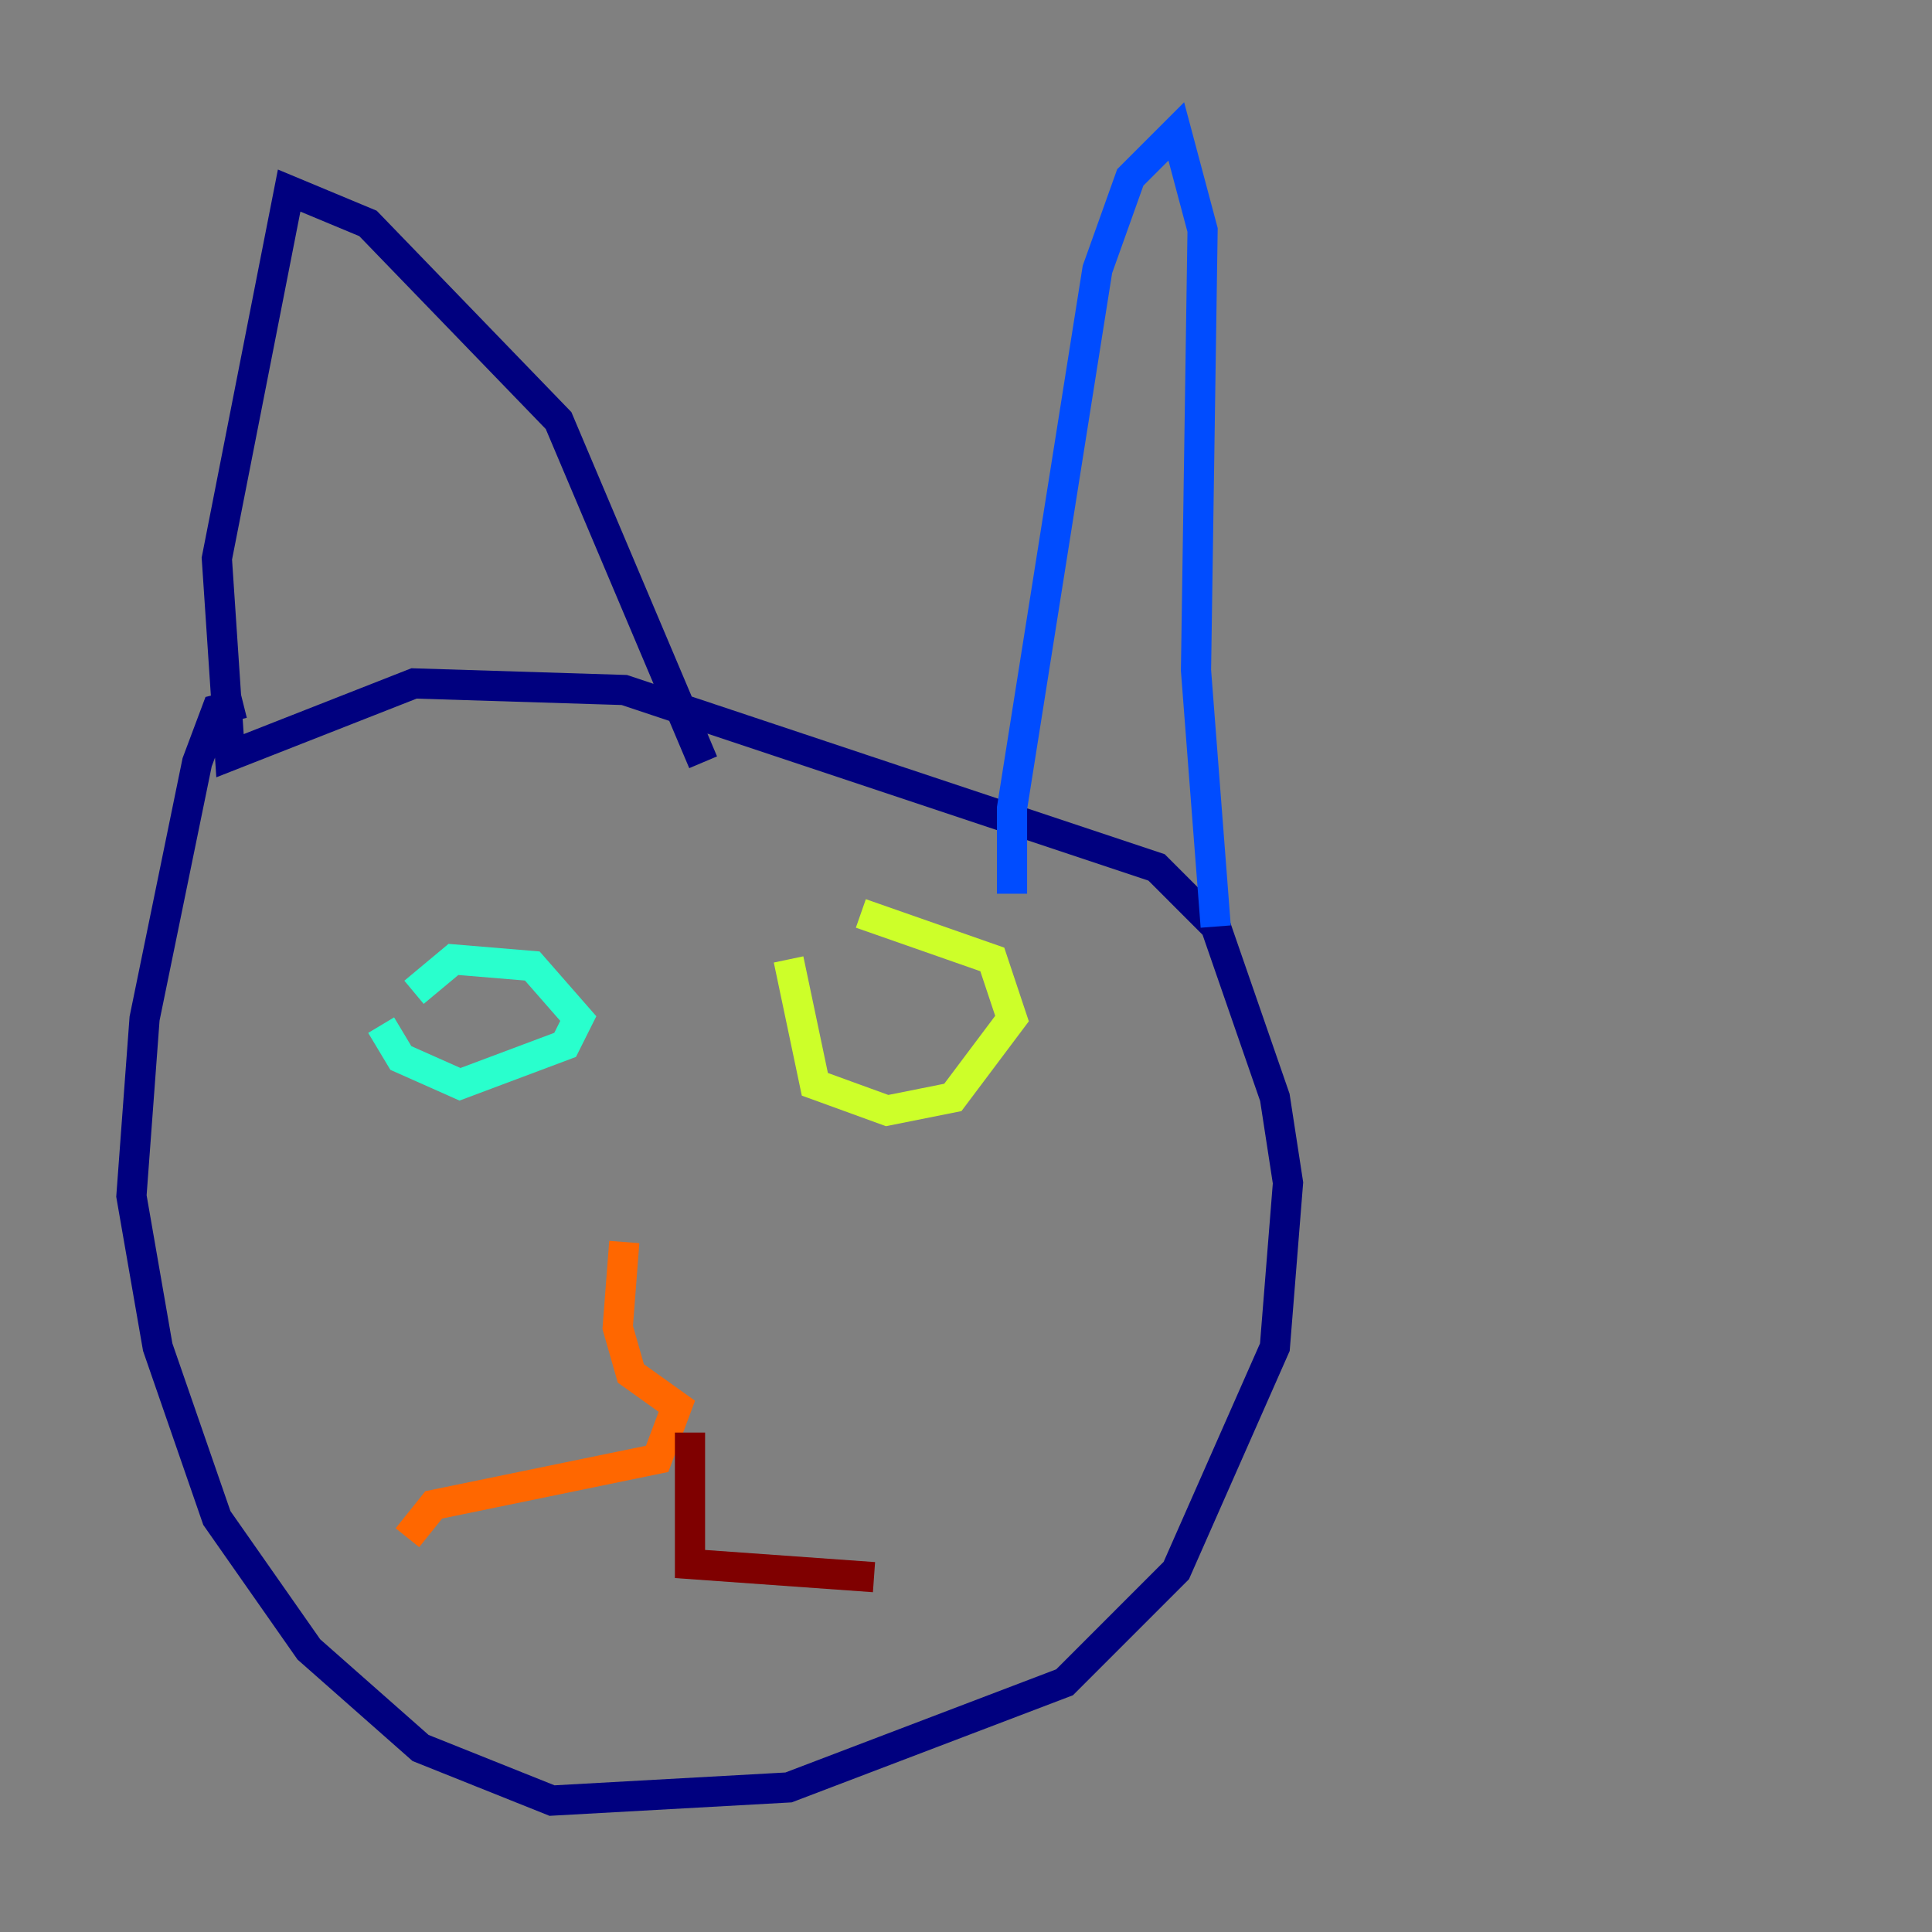<?xml version="1.0" encoding="utf-8" ?>
<svg baseProfile="tiny" height="128" version="1.2" viewBox="0,0,128,128" width="128" xmlns="http://www.w3.org/2000/svg" xmlns:ev="http://www.w3.org/2001/xml-events" xmlns:xlink="http://www.w3.org/1999/xlink"><rect x="0" y="0" width="128" height="128" fill="#808080" stroke="none"/><defs /><polyline fill="none" points="16.109,46.585 14.367,47.02 13.061,50.503 9.578,67.483 8.707,79.238 10.449,89.252 14.367,100.571 20.463,109.279 27.864,115.809 36.571,119.293 52.245,118.422 70.531,111.456 77.932,104.054 84.463,89.252 85.333,78.367 84.463,72.707 80.544,61.388 76.626,57.469 41.361,45.714 27.429,45.279 15.238,50.068 14.367,37.007 19.157,12.626 24.381,14.803 37.007,27.864 46.585,50.503" stroke="#00007f" stroke-width="2" /><polyline fill="none" points="67.048,59.211 67.048,53.551 72.707,17.85 74.884,11.755 77.932,8.707 79.674,15.238 79.238,44.408 80.544,61.388" stroke="#004cff" stroke-width="2" /><polyline fill="none" points="25.252,67.918 26.558,70.095 30.476,71.837 37.442,69.225 38.313,67.483 35.265,64.0 30.041,63.565 27.429,65.742" stroke="#29ffcd" stroke-width="2" /><polyline fill="none" points="52.245,63.565 53.986,71.837 58.776,73.578 63.129,72.707 67.048,67.483 65.742,63.565 57.034,60.517" stroke="#cdff29" stroke-width="2" /><polyline fill="none" points="41.361,82.286 40.925,87.946 41.796,90.993 44.843,93.17 43.537,96.653 28.735,99.701 26.993,101.878" stroke="#ff6700" stroke-width="2" /><polyline fill="none" points="45.714,94.912 45.714,103.619 57.905,104.49" stroke="#7f0000" stroke-width="2" /></svg>